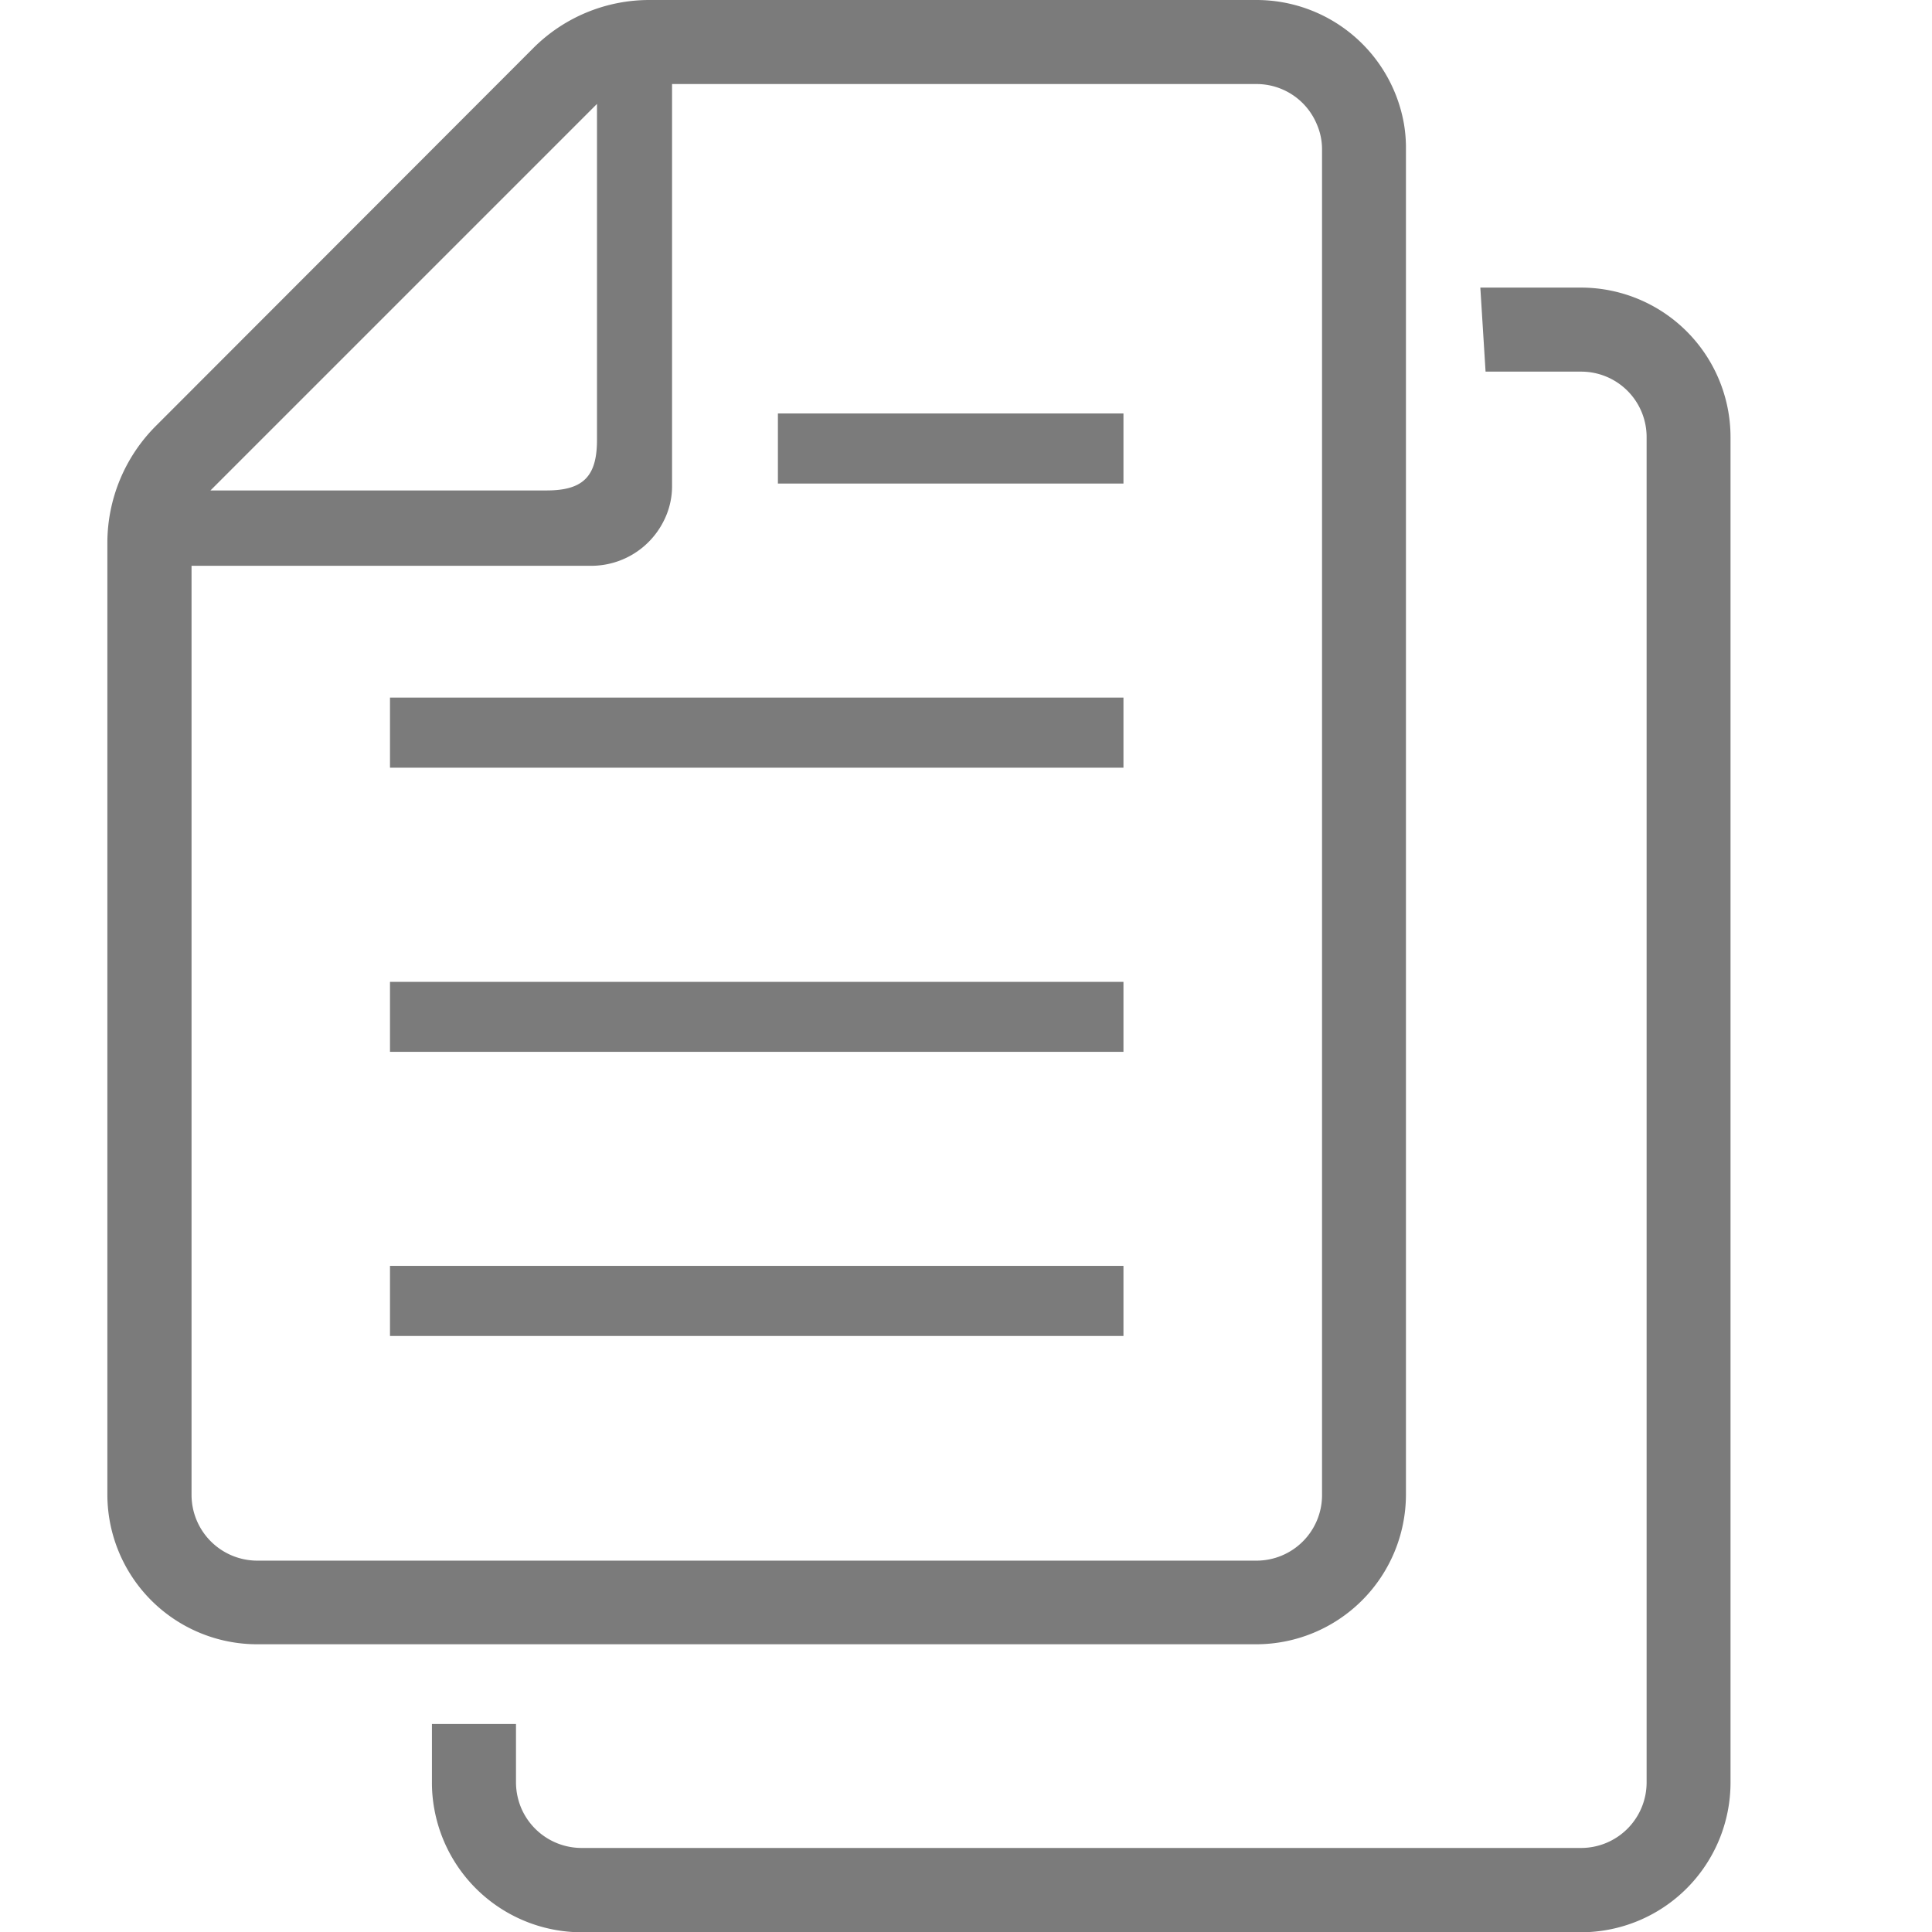 <svg xmlns="http://www.w3.org/2000/svg" xmlns:xlink="http://www.w3.org/1999/xlink" width="14" height="14" viewBox="0 0 14 14"><defs><clipPath id="a"><rect width="14" height="14" transform="translate(40 252)" fill="#fff"/></clipPath></defs><g transform="translate(-40 -252)" clip-path="url(#a)"><g transform="translate(40.778 252)"><rect width="5.315" height="0.508" transform="translate(2.048 9.173)" fill="#7b7b7b"/><rect width="5.315" height="0.507" transform="translate(2.048 7.115)" fill="#7b7b7b"/><rect width="5.315" height="0.508" transform="translate(2.048 5.055)" fill="#7b7b7b"/><rect width="2.504" height="0.508" transform="translate(4.859 2.996)" fill="#7b7b7b"/><path d="M50.3,10.833V1.083A1.042,1.042,0,0,0,50.286.9,1.085,1.085,0,0,0,49.217,0h-4.4a1.188,1.188,0,0,0-.841.349L41.239,3.089a1.2,1.2,0,0,0-.349.843v6.9a1.086,1.086,0,0,0,1.085,1.083h7.242A1.086,1.086,0,0,0,50.3,10.833ZM44.438.753V3.188c0,.264-.1.366-.365.366H41.637ZM41.5,10.833V4.1h2.9a.587.587,0,0,0,.519-.32.556.556,0,0,0,.063-.26V.609h4.237A.473.473,0,0,1,49.654.9a.455.455,0,0,1,.038.185v9.75a.475.475,0,0,1-.474.474H41.975A.477.477,0,0,1,41.5,10.833Z" transform="translate(-40.89)" fill="#7b7b7b"/><path d="M135.275,76.205h-.731l.038.609h.693a.474.474,0,0,1,.474.474v9.75a.475.475,0,0,1-.474.474h-7.244a.476.476,0,0,1-.437-.289.487.487,0,0,1-.038-.185v-.424h-.609v.424a1.039,1.039,0,0,0,.016.185,1.086,1.086,0,0,0,1.067.9h7.244a1.085,1.085,0,0,0,1.083-1.083v-9.75A1.084,1.084,0,0,0,135.275,76.205Z" transform="translate(-124.595 -74.121)" fill="#7b7b7b"/></g></g></svg>